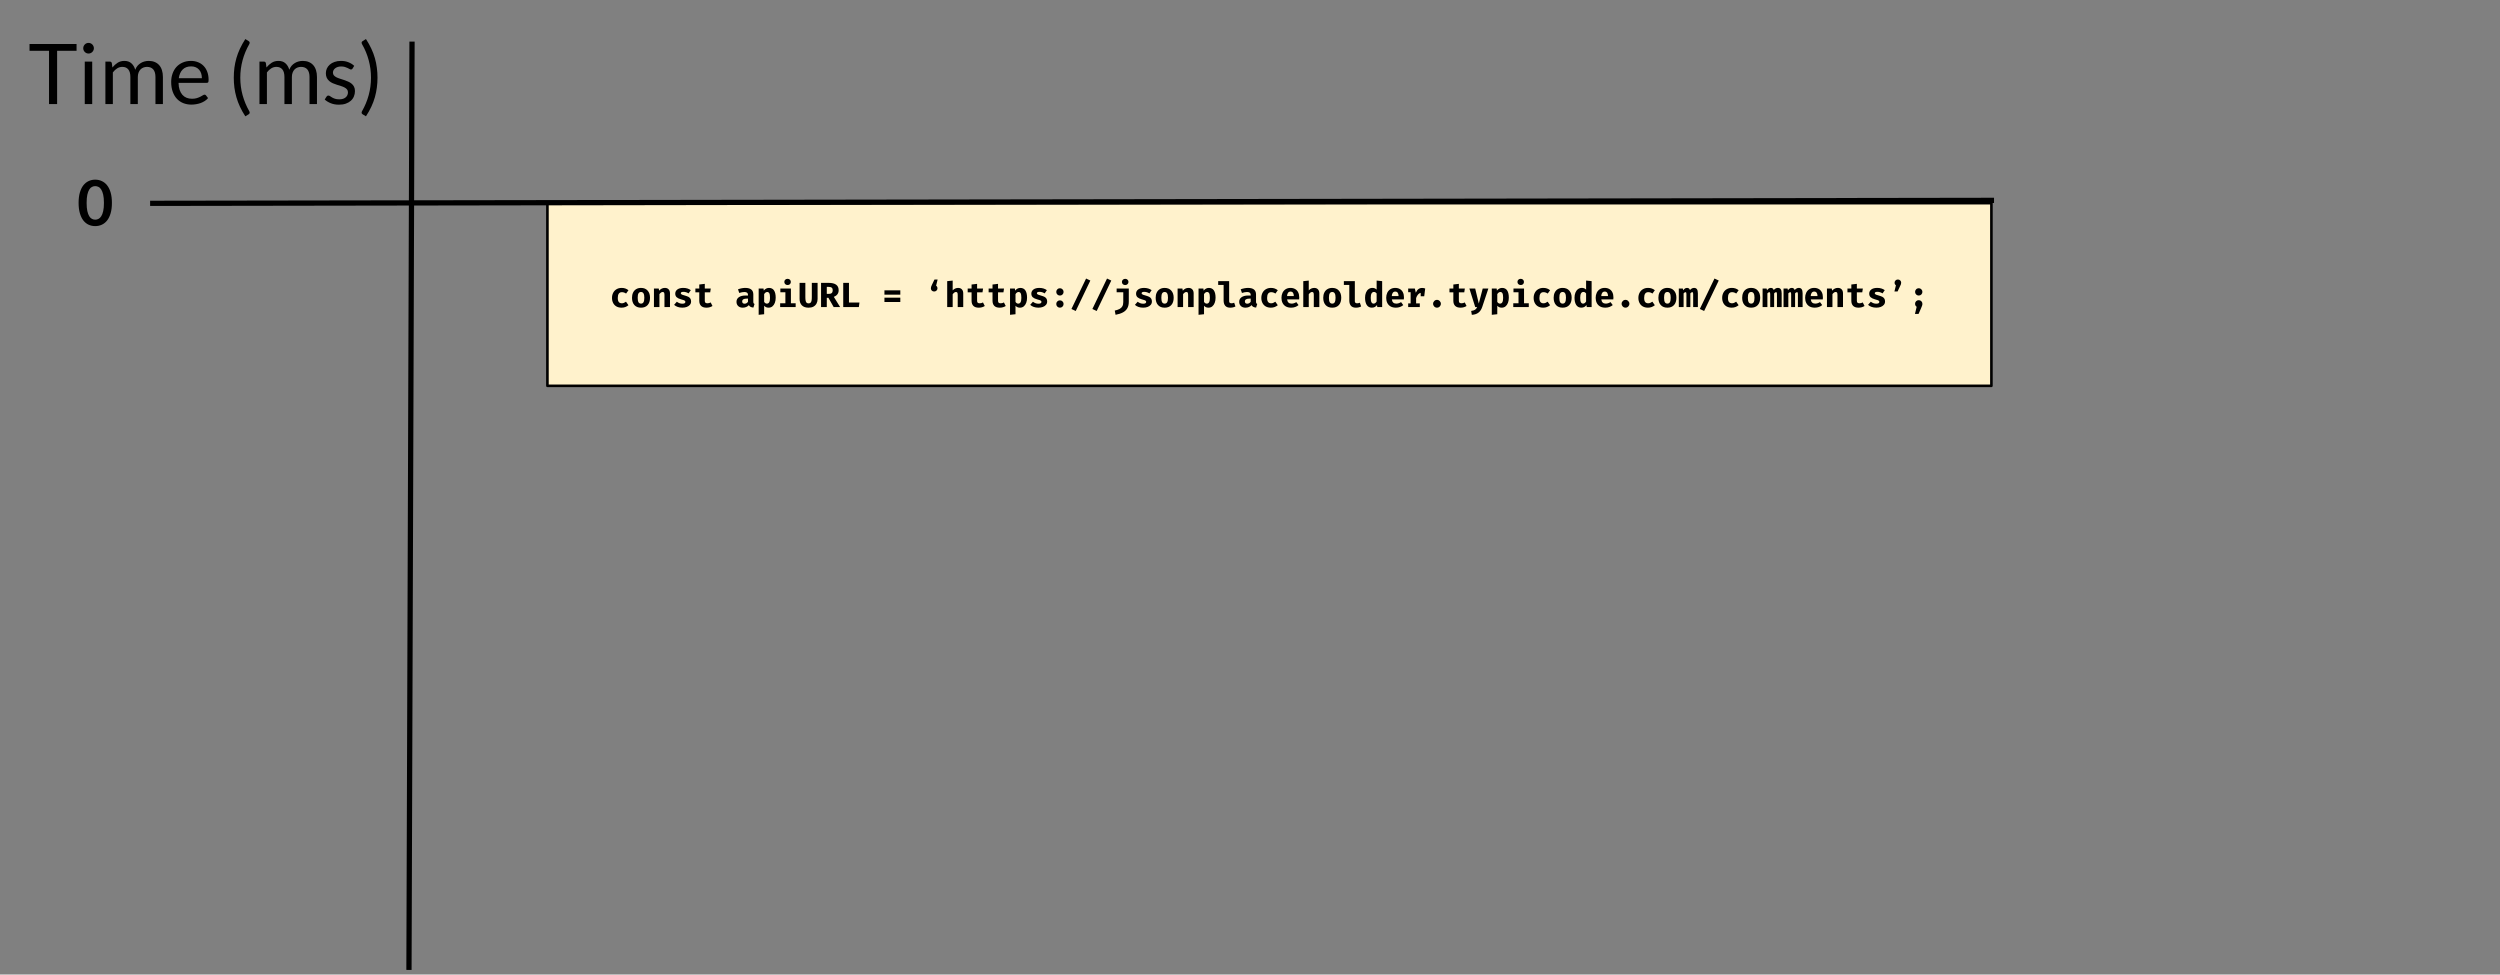 <?xml version="1.0" standalone="yes"?>

<svg version="1.1" viewBox="0.0 0.0 954.43 372.039" fill="none" stroke="none" stroke-linecap="square" stroke-miterlimit="10" xmlns="http://www.w3.org/2000/svg" xmlns:xlink="http://www.w3.org/1999/xlink"><rect x="0.0" y="0.0" width="954.43" height="372.039" fill="#808080" stroke="none"/><clipPath id="p.0"><path d="m0 0l954.43 0l0 372.039l-954.43 0l0 -372.039z" clip-rule="nonzero"></path></clipPath><g clip-path="url(#p.0)"><path fill="#000000" fill-opacity="0.0" d="m0 0l954.43 0l0 372.039l-954.43 0z" fill-rule="evenodd"></path><path fill="#fff2cc" d="m208.987 77.562l551.276 0l0 69.732l-551.276 0z" fill-rule="evenodd"></path><path stroke="#000000" stroke-width="1.0" stroke-linejoin="round" stroke-linecap="butt" d="m208.987 77.562l551.276 0l0 69.732l-551.276 0z" fill-rule="evenodd"></path><path fill="#000000" d="m237.412 115.79q0.406 0 0.781 -0.156q0.375 -0.156 0.797 -0.453l0.938 1.344q-0.516 0.422 -1.188 0.688q-0.656 0.25 -1.438 0.25q-1.141 0 -1.969 -0.469q-0.812 -0.469 -1.25 -1.312q-0.438 -0.844 -0.438 -1.938q0 -1.109 0.453 -1.969q0.453 -0.875 1.281 -1.359q0.828 -0.5 1.953 -0.5q0.781 0 1.406 0.219q0.641 0.219 1.188 0.672l-0.906 1.266q-0.781 -0.531 -1.594 -0.531q-1.578 0 -1.578 2.203q0 1.094 0.406 1.578q0.406 0.469 1.156 0.469zm7.309 -5.875q1.609 0 2.516 1.016q0.922 1.016 0.922 2.734q0 1.797 -0.906 2.797q-0.906 1.0 -2.531 1.0q-1.625 0 -2.531 -1.0q-0.906 -1.0 -0.906 -2.781q0 -1.125 0.406 -1.969q0.406 -0.859 1.188 -1.328q0.781 -0.469 1.844 -0.469zm0 1.562q-0.656 0 -0.969 0.531q-0.297 0.516 -0.297 1.672q0 1.172 0.297 1.703q0.312 0.531 0.969 0.531q0.656 0 0.953 -0.531q0.312 -0.547 0.312 -1.719q0 -1.141 -0.312 -1.656q-0.297 -0.531 -0.953 -0.531zm4.934 -1.328l1.828 0l0.156 0.812q0.484 -0.531 1.0 -0.781q0.531 -0.266 1.203 -0.266q0.906 0 1.422 0.562q0.516 0.547 0.516 1.547l0 5.203l-2.109 0l0 -4.578q0 -0.672 -0.141 -0.922q-0.141 -0.25 -0.531 -0.25q-0.328 0 -0.625 0.203q-0.297 0.203 -0.625 0.609l0 4.938l-2.094 0l0 -7.078zm10.825 5.797q0.547 0 0.859 -0.156q0.312 -0.172 0.312 -0.516q0 -0.234 -0.125 -0.375q-0.125 -0.156 -0.469 -0.297q-0.344 -0.141 -1.078 -0.328q-1.062 -0.281 -1.625 -0.781q-0.562 -0.5 -0.562 -1.391q0 -0.969 0.797 -1.578q0.812 -0.609 2.266 -0.609q1.688 0 2.875 0.859l-0.844 1.234q-0.969 -0.594 -1.953 -0.594q-0.531 0 -0.781 0.141q-0.234 0.125 -0.234 0.406q0 0.188 0.125 0.312q0.125 0.125 0.469 0.266q0.359 0.125 1.062 0.328q0.766 0.219 1.25 0.469q0.484 0.25 0.75 0.688q0.266 0.422 0.266 1.078q0 0.75 -0.453 1.281q-0.453 0.531 -1.219 0.812q-0.75 0.266 -1.672 0.266q-0.984 0 -1.781 -0.281q-0.797 -0.281 -1.359 -0.797l1.047 -1.188q0.969 0.75 2.078 0.75zm11.528 0.875q-1.0 0.641 -2.312 0.641q-1.359 0 -2.047 -0.688q-0.688 -0.703 -0.688 -1.953l0 -3.219l-1.484 0l0 -1.453l1.484 0l0 -1.531l2.109 -0.25l0 1.781l2.281 0l-0.219 1.453l-2.062 0l0 3.219q0 0.516 0.234 0.75q0.25 0.219 0.781 0.219q0.656 0 1.234 -0.328l0.688 1.359zm15.587 -1.641q0 0.391 0.109 0.578q0.109 0.188 0.359 0.281l-0.438 1.391q-0.641 -0.062 -1.078 -0.281q-0.422 -0.234 -0.656 -0.656q-0.406 0.469 -1.016 0.719q-0.609 0.25 -1.312 0.25q-1.094 0 -1.75 -0.625q-0.641 -0.625 -0.641 -1.609q0 -1.141 0.906 -1.766q0.906 -0.641 2.547 -0.641l0.938 0l0 -0.266q0 -1.078 -1.391 -1.078q-0.359 0 -0.906 0.094q-0.531 0.094 -1.047 0.266l-0.469 -1.391q0.672 -0.25 1.406 -0.391q0.75 -0.141 1.344 -0.141q3.094 0 3.094 2.5l0 2.766zm-3.312 0.766q0.359 0 0.719 -0.203q0.375 -0.203 0.562 -0.562l0 -1.172l-0.516 0q-1.703 0 -1.703 1.078q0 0.406 0.234 0.641q0.25 0.219 0.703 0.219zm9.262 -6.031q1.344 0 1.969 0.984q0.625 0.969 0.625 2.766q0 1.094 -0.328 1.953q-0.328 0.859 -0.938 1.359q-0.609 0.484 -1.453 0.484q-1.031 0 -1.688 -0.734l0 3.234l-2.094 0.219l0 -10.031l1.859 0l0.094 0.781q0.422 -0.516 0.922 -0.766q0.516 -0.25 1.031 -0.25zm-0.641 1.562q-0.672 0 -1.172 0.812l0 2.984q0.234 0.328 0.484 0.484q0.25 0.156 0.562 0.156q0.594 0 0.891 -0.531q0.297 -0.531 0.297 -1.688q0 -1.25 -0.266 -1.734q-0.266 -0.484 -0.797 -0.484zm7.778 -5.031q0.547 0 0.891 0.344q0.344 0.328 0.344 0.844q0 0.516 -0.344 0.859q-0.344 0.328 -0.891 0.328q-0.547 0 -0.906 -0.344q-0.344 -0.344 -0.344 -0.844q0 -0.516 0.344 -0.844q0.359 -0.344 0.906 -0.344zm1.266 9.344l1.812 0l0 1.438l-5.922 0l0 -1.438l2.0 0l0 -4.203l-1.922 0l0 -1.438l4.031 0l0 5.641zm10.184 -1.656q0 0.969 -0.391 1.719q-0.391 0.75 -1.156 1.188q-0.766 0.422 -1.891 0.422q-1.688 0 -2.562 -0.891q-0.875 -0.906 -0.875 -2.438l0 -6.141l2.203 0l0 5.328q0 0.891 0.094 1.422q0.094 0.531 0.359 0.812q0.266 0.266 0.781 0.266q0.5 0 0.766 -0.266q0.281 -0.281 0.375 -0.812q0.094 -0.531 0.094 -1.422l0 -5.328l2.203 0l0 6.141zm8.044 -3.328q0 0.938 -0.5 1.578q-0.5 0.625 -1.344 0.953l2.406 3.891l-2.469 0l-2.0 -3.531l-0.625 0l0 3.531l-2.188 0l0 -9.234l2.906 0q1.906 0 2.859 0.703q0.953 0.688 0.953 2.109zm-2.266 0q0 -0.672 -0.375 -0.969q-0.375 -0.312 -1.172 -0.312l-0.719 0l0 2.672l0.812 0q0.719 0 1.078 -0.328q0.375 -0.344 0.375 -1.062zm4.012 -2.812l2.188 0l0 7.5l4.0 0l-0.219 1.734l-5.969 0l0 -9.234zm21.791 4.516l-6.062 0l0 -1.656l6.062 0l0 1.656zm0 2.781l-6.062 0l0 -1.641l6.062 0l0 1.641zm14.181 -5.203q0 0.5 -0.375 0.859q-0.359 0.344 -0.891 0.344q-0.531 0 -0.891 -0.344q-0.359 -0.359 -0.359 -0.859q0 -0.297 0.094 -0.609q0.094 -0.312 0.328 -0.781l0.953 -1.984l1.203 0l-0.578 2.359q0.516 0.359 0.516 1.016zm5.809 0.766q0.906 -0.938 2.094 -0.938q0.922 0 1.422 0.562q0.516 0.547 0.516 1.547l0 5.203l-2.109 0l0 -4.609q0 -0.641 -0.141 -0.891q-0.141 -0.25 -0.531 -0.25q-0.328 0 -0.625 0.219q-0.297 0.219 -0.625 0.641l0 4.891l-2.094 0l0 -9.891l2.094 -0.219l0 3.734zm12.262 5.969q-1.0 0.641 -2.312 0.641q-1.359 0 -2.047 -0.688q-0.688 -0.703 -0.688 -1.953l0 -3.219l-1.484 0l0 -1.453l1.484 0l0 -1.531l2.109 -0.25l0 1.781l2.281 0l-0.219 1.453l-2.062 0l0 3.219q0 0.516 0.234 0.75q0.25 0.219 0.781 0.219q0.656 0 1.234 -0.328l0.688 1.359zm7.997 0q-1.0 0.641 -2.312 0.641q-1.359 0 -2.047 -0.688q-0.688 -0.703 -0.688 -1.953l0 -3.219l-1.484 0l0 -1.453l1.484 0l0 -1.531l2.109 -0.25l0 1.781l2.281 0l-0.219 1.453l-2.062 0l0 3.219q0 0.516 0.234 0.75q0.25 0.219 0.781 0.219q0.656 0 1.234 -0.328l0.688 1.359zm5.544 -6.906q1.344 0 1.969 0.984q0.625 0.969 0.625 2.766q0 1.094 -0.328 1.953q-0.328 0.859 -0.938 1.359q-0.609 0.484 -1.453 0.484q-1.031 0 -1.688 -0.734l0 3.234l-2.094 0.219l0 -10.031l1.859 0l0.094 0.781q0.422 -0.516 0.922 -0.766q0.516 -0.25 1.031 -0.25zm-0.641 1.562q-0.672 0 -1.172 0.812l0 2.984q0.234 0.328 0.484 0.484q0.25 0.156 0.562 0.156q0.594 0 0.891 -0.531q0.297 -0.531 0.297 -1.688q0 -1.25 -0.266 -1.734q-0.266 -0.484 -0.797 -0.484zm7.559 4.469q0.547 0 0.859 -0.156q0.312 -0.172 0.312 -0.516q0 -0.234 -0.125 -0.375q-0.125 -0.156 -0.469 -0.297q-0.344 -0.141 -1.078 -0.328q-1.062 -0.281 -1.625 -0.781q-0.562 -0.5 -0.562 -1.391q0 -0.969 0.797 -1.578q0.812 -0.609 2.266 -0.609q1.688 0 2.875 0.859l-0.844 1.234q-0.969 -0.594 -1.953 -0.594q-0.531 0 -0.781 0.141q-0.234 0.125 -0.234 0.406q0 0.188 0.125 0.312q0.125 0.125 0.469 0.266q0.359 0.125 1.062 0.328q0.766 0.219 1.25 0.469q0.484 0.25 0.75 0.688q0.266 0.422 0.266 1.078q0 0.75 -0.453 1.281q-0.453 0.531 -1.219 0.812q-0.75 0.266 -1.672 0.266q-0.984 0 -1.781 -0.281q-0.797 -0.281 -1.359 -0.797l1.047 -1.188q0.969 0.75 2.078 0.75zm6.825 -4.5q0 -0.578 0.406 -0.984q0.406 -0.422 1.0 -0.422q0.578 0 0.984 0.422q0.406 0.406 0.406 0.984q0 0.562 -0.406 0.984q-0.406 0.406 -0.984 0.406q-0.594 0 -1.0 -0.406q-0.406 -0.422 -0.406 -0.984zm0 4.594q0 -0.562 0.406 -0.969q0.406 -0.406 1.0 -0.406q0.578 0 0.984 0.406q0.406 0.406 0.406 0.969q0 0.594 -0.406 1.016q-0.406 0.406 -0.984 0.406q-0.594 0 -1.0 -0.406q-0.406 -0.422 -0.406 -1.016zm5.794 1.922l5.594 -11.625l1.625 0.766l-5.578 11.625l-1.641 -0.766zm7.997 0l5.594 -11.625l1.625 0.766l-5.578 11.625l-1.641 -0.766zm12.544 -11.516q0.531 0 0.875 0.344q0.359 0.328 0.359 0.844q0 0.5 -0.359 0.844q-0.344 0.344 -0.875 0.344q-0.562 0 -0.922 -0.328q-0.344 -0.344 -0.344 -0.859q0 -0.516 0.359 -0.844q0.359 -0.344 0.906 -0.344zm1.359 8.734q0 1.5 -0.562 2.484q-0.562 1.0 -1.672 1.594q-1.094 0.594 -2.812 0.922l-0.312 -1.609q1.125 -0.25 1.828 -0.625q0.703 -0.375 1.062 -1.0q0.359 -0.641 0.359 -1.641l0 -3.719l-2.531 0l0 -1.438l4.641 0l0 5.031zm5.466 0.766q0.547 0 0.859 -0.156q0.312 -0.172 0.312 -0.516q0 -0.234 -0.125 -0.375q-0.125 -0.156 -0.469 -0.297q-0.344 -0.141 -1.078 -0.328q-1.062 -0.281 -1.625 -0.781q-0.562 -0.5 -0.562 -1.391q0 -0.969 0.797 -1.578q0.812 -0.609 2.266 -0.609q1.688 0 2.875 0.859l-0.844 1.234q-0.969 -0.594 -1.953 -0.594q-0.531 0 -0.781 0.141q-0.234 0.125 -0.234 0.406q0 0.188 0.125 0.312q0.125 0.125 0.469 0.266q0.359 0.125 1.062 0.328q0.766 0.219 1.25 0.469q0.484 0.25 0.75 0.688q0.266 0.422 0.266 1.078q0 0.75 -0.453 1.281q-0.453 0.531 -1.219 0.812q-0.75 0.266 -1.672 0.266q-0.984 0 -1.781 -0.281q-0.797 -0.281 -1.359 -0.797l1.047 -1.188q0.969 0.75 2.078 0.75zm8.231 -6.031q1.609 0 2.516 1.016q0.922 1.016 0.922 2.734q0 1.797 -0.906 2.797q-0.906 1.0 -2.531 1.0q-1.625 0 -2.531 -1.0q-0.906 -1.0 -0.906 -2.781q0 -1.125 0.406 -1.969q0.406 -0.859 1.188 -1.328q0.781 -0.469 1.844 -0.469zm0 1.562q-0.656 0 -0.969 0.531q-0.297 0.516 -0.297 1.672q0 1.172 0.297 1.703q0.312 0.531 0.969 0.531q0.656 0 0.953 -0.531q0.312 -0.547 0.312 -1.719q0 -1.141 -0.312 -1.656q-0.297 -0.531 -0.953 -0.531zm4.934 -1.328l1.828 0l0.156 0.812q0.484 -0.531 1.0 -0.781q0.531 -0.266 1.203 -0.266q0.906 0 1.422 0.562q0.516 0.547 0.516 1.547l0 5.203l-2.109 0l0 -4.578q0 -0.672 -0.141 -0.922q-0.141 -0.25 -0.531 -0.25q-0.328 0 -0.625 0.203q-0.297 0.203 -0.625 0.609l0 4.938l-2.094 0l0 -7.078zm11.903 -0.234q1.344 0 1.969 0.984q0.625 0.969 0.625 2.766q0 1.094 -0.328 1.953q-0.328 0.859 -0.938 1.359q-0.609 0.484 -1.453 0.484q-1.031 0 -1.688 -0.734l0 3.234l-2.094 0.219l0 -10.031l1.859 0l0.094 0.781q0.422 -0.516 0.922 -0.766q0.516 -0.25 1.031 -0.25zm-0.641 1.562q-0.672 0 -1.172 0.812l0 2.984q0.234 0.328 0.484 0.484q0.25 0.156 0.562 0.156q0.594 0 0.891 -0.531q0.297 -0.531 0.297 -1.688q0 -1.25 -0.266 -1.734q-0.266 -0.484 -0.797 -0.484zm8.419 3.531q0 0.781 0.906 0.781q0.5 0 1.016 -0.219l0.484 1.422q-0.844 0.469 -2.031 0.469q-1.234 0 -1.859 -0.719q-0.625 -0.719 -0.625 -2.016l0 -5.953l-2.078 0l0 -1.438l4.188 0l0 7.672zm10.262 0.172q0 0.391 0.109 0.578q0.109 0.188 0.359 0.281l-0.438 1.391q-0.641 -0.062 -1.078 -0.281q-0.422 -0.234 -0.656 -0.656q-0.406 0.469 -1.016 0.719q-0.609 0.25 -1.312 0.25q-1.094 0 -1.75 -0.625q-0.641 -0.625 -0.641 -1.609q0 -1.141 0.906 -1.766q0.906 -0.641 2.547 -0.641l0.938 0l0 -0.266q0 -1.078 -1.391 -1.078q-0.359 0 -0.906 0.094q-0.531 0.094 -1.047 0.266l-0.469 -1.391q0.672 -0.25 1.406 -0.391q0.75 -0.141 1.344 -0.141q3.094 0 3.094 2.5l0 2.766zm-3.312 0.766q0.359 0 0.719 -0.203q0.375 -0.203 0.562 -0.562l0 -1.172l-0.516 0q-1.703 0 -1.703 1.078q0 0.406 0.234 0.641q0.25 0.219 0.703 0.219zm9.106 -0.156q0.406 0 0.781 -0.156q0.375 -0.156 0.797 -0.453l0.938 1.344q-0.516 0.422 -1.188 0.688q-0.656 0.25 -1.438 0.25q-1.141 0 -1.969 -0.469q-0.812 -0.469 -1.25 -1.312q-0.438 -0.844 -0.438 -1.938q0 -1.109 0.453 -1.969q0.453 -0.875 1.281 -1.359q0.828 -0.5 1.953 -0.5q0.781 0 1.406 0.219q0.641 0.219 1.188 0.672l-0.906 1.266q-0.781 -0.531 -1.594 -0.531q-1.578 0 -1.578 2.203q0 1.094 0.406 1.578q0.406 0.469 1.156 0.469zm6.075 -1.484q0.188 1.609 1.703 1.609q0.906 0 1.812 -0.578l0.844 1.141q-0.531 0.453 -1.25 0.719q-0.719 0.266 -1.578 0.266q-1.188 0 -2.016 -0.469q-0.828 -0.484 -1.25 -1.328q-0.422 -0.844 -0.422 -1.969q0 -1.062 0.406 -1.922q0.406 -0.859 1.188 -1.359q0.781 -0.5 1.859 -0.5q1.016 0 1.766 0.438q0.75 0.422 1.156 1.25q0.406 0.812 0.406 1.953q0 0.438 -0.047 0.75l-4.578 0zm1.297 -2.984q-0.578 0 -0.922 0.422q-0.344 0.422 -0.406 1.281l2.594 0q-0.031 -1.703 -1.266 -1.703zm6.966 -0.469q0.906 -0.938 2.094 -0.938q0.922 0 1.422 0.562q0.516 0.547 0.516 1.547l0 5.203l-2.109 0l0 -4.609q0 -0.641 -0.141 -0.891q-0.141 -0.25 -0.531 -0.25q-0.328 0 -0.625 0.219q-0.297 0.219 -0.625 0.641l0 4.891l-2.094 0l0 -9.891l2.094 -0.219l0 3.734zm8.966 -0.938q1.609 0 2.516 1.016q0.922 1.016 0.922 2.734q0 1.797 -0.906 2.797q-0.906 1.0 -2.531 1.0q-1.625 0 -2.531 -1.0q-0.906 -1.0 -0.906 -2.781q0 -1.125 0.406 -1.969q0.406 -0.859 1.188 -1.328q0.781 -0.469 1.844 -0.469zm0 1.562q-0.656 0 -0.969 0.531q-0.297 0.516 -0.297 1.672q0 1.172 0.297 1.703q0.312 0.531 0.969 0.531q0.656 0 0.953 -0.531q0.312 -0.547 0.312 -1.719q0 -1.141 -0.312 -1.656q-0.297 -0.531 -0.953 -0.531zm8.622 3.531q0 0.781 0.906 0.781q0.5 0 1.016 -0.219l0.484 1.422q-0.844 0.469 -2.031 0.469q-1.234 0 -1.859 -0.719q-0.625 -0.719 -0.625 -2.016l0 -5.953l-2.078 0l0 -1.438l4.188 0l0 7.672zm10.434 -7.672l0 9.891l-1.859 0l-0.109 -0.766q-0.328 0.453 -0.828 0.734q-0.484 0.266 -1.141 0.266q-1.266 0 -1.938 -1.016q-0.656 -1.016 -0.656 -2.781q0 -1.094 0.344 -1.938q0.344 -0.859 0.984 -1.328q0.641 -0.484 1.5 -0.484q0.953 0 1.594 0.656l0 -3.453l2.109 0.219zm-3.141 4.125q-0.578 0 -0.906 0.547q-0.312 0.531 -0.312 1.672q0 1.234 0.281 1.734q0.297 0.5 0.812 0.5q0.672 0 1.156 -0.812l0 -3.062q-0.219 -0.297 -0.469 -0.438q-0.25 -0.141 -0.562 -0.141zm6.841 2.844q0.188 1.609 1.703 1.609q0.906 0 1.812 -0.578l0.844 1.141q-0.531 0.453 -1.25 0.719q-0.719 0.266 -1.578 0.266q-1.188 0 -2.016 -0.469q-0.828 -0.484 -1.25 -1.328q-0.422 -0.844 -0.422 -1.969q0 -1.062 0.406 -1.922q0.406 -0.859 1.188 -1.359q0.781 -0.5 1.859 -0.5q1.016 0 1.766 0.438q0.75 0.422 1.156 1.25q0.406 0.812 0.406 1.953q0 0.438 -0.047 0.75l-4.578 0zm1.297 -2.984q-0.578 0 -0.922 0.422q-0.344 0.422 -0.406 1.281l2.594 0q-0.031 -1.703 -1.266 -1.703zm10.262 -1.391q0.641 0 1.172 0.219l-0.375 2.953l-1.344 0l0 -1.297q-0.578 0.109 -1.031 0.641q-0.453 0.531 -0.719 1.344l0 2.031l1.406 0l0 1.406l-4.438 0l0 -1.406l0.938 0l0 -4.266l-0.938 0l0 -1.406l2.547 0l0.375 1.594q0.391 -0.906 0.969 -1.359q0.594 -0.453 1.438 -0.453zm4.184 6.031q0 -0.594 0.438 -1.031q0.438 -0.453 1.047 -0.453q0.609 0 1.047 0.453q0.438 0.438 0.438 1.031q0 0.609 -0.438 1.062q-0.438 0.438 -1.047 0.438q-0.609 0 -1.047 -0.438q-0.438 -0.453 -0.438 -1.062zm12.778 0.859q-1.0 0.641 -2.312 0.641q-1.359 0 -2.047 -0.688q-0.688 -0.703 -0.688 -1.953l0 -3.219l-1.484 0l0 -1.453l1.484 0l0 -1.531l2.109 -0.25l0 1.781l2.281 0l-0.219 1.453l-2.062 0l0 3.219q0 0.516 0.234 0.75q0.25 0.219 0.781 0.219q0.656 0 1.234 -0.328l0.688 1.359zm5.966 0.406q-0.484 1.422 -1.438 2.141q-0.938 0.734 -2.516 0.828l-0.25 -1.484q1.016 -0.141 1.5 -0.469q0.484 -0.312 0.781 -1.016l-0.734 0l-2.234 -7.078l2.219 0l1.375 5.734l1.5 -5.734l2.156 0l-2.359 7.078zm7.575 -7.312q1.344 0 1.969 0.984q0.625 0.969 0.625 2.766q0 1.094 -0.328 1.953q-0.328 0.859 -0.938 1.359q-0.609 0.484 -1.453 0.484q-1.031 0 -1.688 -0.734l0 3.234l-2.094 0.219l0 -10.031l1.859 0l0.094 0.781q0.422 -0.516 0.922 -0.766q0.516 -0.25 1.031 -0.25zm-0.641 1.562q-0.672 0 -1.172 0.812l0 2.984q0.234 0.328 0.484 0.484q0.25 0.156 0.562 0.156q0.594 0 0.891 -0.531q0.297 -0.531 0.297 -1.688q0 -1.25 -0.266 -1.734q-0.266 -0.484 -0.797 -0.484zm7.778 -5.031q0.547 0 0.891 0.344q0.344 0.328 0.344 0.844q0 0.516 -0.344 0.859q-0.344 0.328 -0.891 0.328q-0.547 0 -0.906 -0.344q-0.344 -0.344 -0.344 -0.844q0 -0.516 0.344 -0.844q0.359 -0.344 0.906 -0.344zm1.266 9.344l1.812 0l0 1.438l-5.922 0l0 -1.438l2.0 0l0 -4.203l-1.922 0l0 -1.438l4.031 0l0 5.641zm7.434 0q0.406 0 0.781 -0.156q0.375 -0.156 0.797 -0.453l0.938 1.344q-0.516 0.422 -1.188 0.688q-0.656 0.25 -1.438 0.25q-1.141 0 -1.969 -0.469q-0.812 -0.469 -1.25 -1.312q-0.438 -0.844 -0.438 -1.938q0 -1.109 0.453 -1.969q0.453 -0.875 1.281 -1.359q0.828 -0.5 1.953 -0.5q0.781 0 1.406 0.219q0.641 0.219 1.188 0.672l-0.906 1.266q-0.781 -0.531 -1.594 -0.531q-1.578 0 -1.578 2.203q0 1.094 0.406 1.578q0.406 0.469 1.156 0.469zm7.309 -5.875q1.609 0 2.516 1.016q0.922 1.016 0.922 2.734q0 1.797 -0.906 2.797q-0.906 1.0 -2.531 1.0q-1.625 0 -2.531 -1.0q-0.906 -1.0 -0.906 -2.781q0 -1.125 0.406 -1.969q0.406 -0.859 1.188 -1.328q0.781 -0.469 1.844 -0.469zm0 1.562q-0.656 0 -0.969 0.531q-0.297 0.516 -0.297 1.672q0 1.172 0.297 1.703q0.312 0.531 0.969 0.531q0.656 0 0.953 -0.531q0.312 -0.547 0.312 -1.719q0 -1.141 -0.312 -1.656q-0.297 -0.531 -0.953 -0.531zm11.059 -4.141l0 9.891l-1.859 0l-0.109 -0.766q-0.328 0.453 -0.828 0.734q-0.484 0.266 -1.141 0.266q-1.266 0 -1.938 -1.016q-0.656 -1.016 -0.656 -2.781q0 -1.094 0.344 -1.938q0.344 -0.859 0.984 -1.328q0.641 -0.484 1.5 -0.484q0.953 0 1.594 0.656l0 -3.453l2.109 0.219zm-3.141 4.125q-0.578 0 -0.906 0.547q-0.312 0.531 -0.312 1.672q0 1.234 0.281 1.734q0.297 0.5 0.812 0.5q0.672 0 1.156 -0.812l0 -3.062q-0.219 -0.297 -0.469 -0.438q-0.25 -0.141 -0.562 -0.141zm6.841 2.844q0.188 1.609 1.703 1.609q0.906 0 1.812 -0.578l0.844 1.141q-0.531 0.453 -1.25 0.719q-0.719 0.266 -1.578 0.266q-1.188 0 -2.016 -0.469q-0.828 -0.484 -1.25 -1.328q-0.422 -0.844 -0.422 -1.969q0 -1.062 0.406 -1.922q0.406 -0.859 1.188 -1.359q0.781 -0.5 1.859 -0.5q1.016 0 1.766 0.438q0.75 0.422 1.156 1.25q0.406 0.812 0.406 1.953q0 0.438 -0.047 0.75l-4.578 0zm1.297 -2.984q-0.578 0 -0.922 0.422q-0.344 0.422 -0.406 1.281l2.594 0q-0.031 -1.703 -1.266 -1.703zm6.45 4.641q0 -0.594 0.438 -1.031q0.438 -0.453 1.047 -0.453q0.609 0 1.047 0.453q0.438 0.438 0.438 1.031q0 0.609 -0.438 1.062q-0.438 0.438 -1.047 0.438q-0.609 0 -1.047 -0.438q-0.438 -0.453 -0.438 -1.062zm10.169 -0.172q0.406 0 0.781 -0.156q0.375 -0.156 0.797 -0.453l0.938 1.344q-0.516 0.422 -1.188 0.688q-0.656 0.25 -1.438 0.25q-1.141 0 -1.969 -0.469q-0.812 -0.469 -1.25 -1.312q-0.438 -0.844 -0.438 -1.938q0 -1.109 0.453 -1.969q0.453 -0.875 1.281 -1.359q0.828 -0.5 1.953 -0.5q0.781 0 1.406 0.219q0.641 0.219 1.188 0.672l-0.906 1.266q-0.781 -0.531 -1.594 -0.531q-1.578 0 -1.578 2.203q0 1.094 0.406 1.578q0.406 0.469 1.156 0.469zm7.309 -5.875q1.609 0 2.516 1.016q0.922 1.016 0.922 2.734q0 1.797 -0.906 2.797q-0.906 1.0 -2.531 1.0q-1.625 0 -2.531 -1.0q-0.906 -1.0 -0.906 -2.781q0 -1.125 0.406 -1.969q0.406 -0.859 1.188 -1.328q0.781 -0.469 1.844 -0.469zm0 1.562q-0.656 0 -0.969 0.531q-0.297 0.516 -0.297 1.672q0 1.172 0.297 1.703q0.312 0.531 0.969 0.531q0.656 0 0.953 -0.531q0.312 -0.547 0.312 -1.719q0 -1.141 -0.312 -1.656q-0.297 -0.531 -0.953 -0.531zm10.169 -1.562q0.766 0 1.109 0.5q0.359 0.5 0.359 1.578l0 5.234l-1.797 0l0 -5.0q0 -0.391 -0.078 -0.531q-0.078 -0.141 -0.281 -0.141q-0.359 0 -0.719 0.453l0 5.219l-1.5 0l0 -5.0q0 -0.391 -0.078 -0.531q-0.062 -0.141 -0.266 -0.141q-0.375 0 -0.734 0.453l0 5.219l-1.828 0l0 -7.078l1.531 0l0.156 0.688q0.344 -0.484 0.672 -0.703q0.344 -0.219 0.797 -0.219q0.422 0 0.688 0.203q0.281 0.203 0.406 0.625q0.719 -0.828 1.562 -0.828zm2.216 8.047l5.594 -11.625l1.625 0.766l-5.578 11.625l-1.641 -0.766zm12.294 -2.172q0.406 0 0.781 -0.156q0.375 -0.156 0.797 -0.453l0.938 1.344q-0.516 0.422 -1.188 0.688q-0.656 0.25 -1.438 0.25q-1.141 0 -1.969 -0.469q-0.812 -0.469 -1.25 -1.312q-0.438 -0.844 -0.438 -1.938q0 -1.109 0.453 -1.969q0.453 -0.875 1.281 -1.359q0.828 -0.5 1.953 -0.5q0.781 0 1.406 0.219q0.641 0.219 1.188 0.672l-0.906 1.266q-0.781 -0.531 -1.594 -0.531q-1.578 0 -1.578 2.203q0 1.094 0.406 1.578q0.406 0.469 1.156 0.469zm7.309 -5.875q1.609 0 2.516 1.016q0.922 1.016 0.922 2.734q0 1.797 -0.906 2.797q-0.906 1.0 -2.531 1.0q-1.625 0 -2.531 -1.0q-0.906 -1.0 -0.906 -2.781q0 -1.125 0.406 -1.969q0.406 -0.859 1.188 -1.328q0.781 -0.469 1.844 -0.469zm0 1.562q-0.656 0 -0.969 0.531q-0.297 0.516 -0.297 1.672q0 1.172 0.297 1.703q0.312 0.531 0.969 0.531q0.656 0 0.953 -0.531q0.312 -0.547 0.312 -1.719q0 -1.141 -0.312 -1.656q-0.297 -0.531 -0.953 -0.531zm10.169 -1.562q0.766 0 1.109 0.5q0.359 0.5 0.359 1.578l0 5.234l-1.797 0l0 -5.0q0 -0.391 -0.078 -0.531q-0.078 -0.141 -0.281 -0.141q-0.359 0 -0.719 0.453l0 5.219l-1.5 0l0 -5.0q0 -0.391 -0.078 -0.531q-0.062 -0.141 -0.266 -0.141q-0.375 0 -0.734 0.453l0 5.219l-1.828 0l0 -7.078l1.531 0l0.156 0.688q0.344 -0.484 0.672 -0.703q0.344 -0.219 0.797 -0.219q0.422 0 0.688 0.203q0.281 0.203 0.406 0.625q0.719 -0.828 1.562 -0.828zm7.997 0q0.766 0 1.109 0.5q0.359 0.5 0.359 1.578l0 5.234l-1.797 0l0 -5.0q0 -0.391 -0.078 -0.531q-0.078 -0.141 -0.281 -0.141q-0.359 0 -0.719 0.453l0 5.219l-1.5 0l0 -5.0q0 -0.391 -0.078 -0.531q-0.062 -0.141 -0.266 -0.141q-0.375 0 -0.734 0.453l0 5.219l-1.828 0l0 -7.078l1.531 0l0.156 0.688q0.344 -0.484 0.672 -0.703q0.344 -0.219 0.797 -0.219q0.422 0 0.688 0.203q0.281 0.203 0.406 0.625q0.719 -0.828 1.562 -0.828zm4.591 4.391q0.188 1.609 1.703 1.609q0.906 0 1.812 -0.578l0.844 1.141q-0.531 0.453 -1.25 0.719q-0.719 0.266 -1.578 0.266q-1.188 0 -2.016 -0.469q-0.828 -0.484 -1.25 -1.328q-0.422 -0.844 -0.422 -1.969q0 -1.062 0.406 -1.922q0.406 -0.859 1.188 -1.359q0.781 -0.5 1.859 -0.5q1.016 0 1.766 0.438q0.75 0.422 1.156 1.25q0.406 0.812 0.406 1.953q0 0.438 -0.047 0.75l-4.578 0zm1.297 -2.984q-0.578 0 -0.922 0.422q-0.344 0.422 -0.406 1.281l2.594 0q-0.031 -1.703 -1.266 -1.703zm4.872 -1.172l1.828 0l0.156 0.812q0.484 -0.531 1.0 -0.781q0.531 -0.266 1.203 -0.266q0.906 0 1.422 0.562q0.516 0.547 0.516 1.547l0 5.203l-2.109 0l0 -4.578q0 -0.672 -0.141 -0.922q-0.141 -0.25 -0.531 -0.25q-0.328 0 -0.625 0.203q-0.297 0.203 -0.625 0.609l0 4.938l-2.094 0l0 -7.078zm14.356 6.672q-1.0 0.641 -2.312 0.641q-1.359 0 -2.047 -0.688q-0.688 -0.703 -0.688 -1.953l0 -3.219l-1.484 0l0 -1.453l1.484 0l0 -1.531l2.109 -0.25l0 1.781l2.281 0l-0.219 1.453l-2.062 0l0 3.219q0 0.516 0.234 0.75q0.25 0.219 0.781 0.219q0.656 0 1.234 -0.328l0.688 1.359zm4.466 -0.875q0.547 0 0.859 -0.156q0.312 -0.172 0.312 -0.516q0 -0.234 -0.125 -0.375q-0.125 -0.156 -0.469 -0.297q-0.344 -0.141 -1.078 -0.328q-1.062 -0.281 -1.625 -0.781q-0.562 -0.5 -0.562 -1.391q0 -0.969 0.797 -1.578q0.812 -0.609 2.266 -0.609q1.688 0 2.875 0.859l-0.844 1.234q-0.969 -0.594 -1.953 -0.594q-0.531 0 -0.781 0.141q-0.234 0.125 -0.234 0.406q0 0.188 0.125 0.312q0.125 0.125 0.469 0.266q0.359 0.125 1.062 0.328q0.766 0.219 1.25 0.469q0.484 0.25 0.75 0.688q0.266 0.422 0.266 1.078q0 0.75 -0.453 1.281q-0.453 0.531 -1.219 0.812q-0.75 0.266 -1.672 0.266q-0.984 0 -1.781 -0.281q-0.797 -0.281 -1.359 -0.797l1.047 -1.188q0.969 0.75 2.078 0.75zm6.997 -8.016q0 -0.516 0.359 -0.859q0.359 -0.359 0.906 -0.359q0.531 0 0.891 0.359q0.359 0.344 0.359 0.859q0 0.281 -0.094 0.594q-0.094 0.312 -0.344 0.766l-0.938 2.0l-1.203 0l0.578 -2.359q-0.516 -0.375 -0.516 -1.0zm9.231 2.109q0.578 0 0.984 0.422q0.406 0.406 0.406 0.984q0 0.562 -0.406 0.984q-0.406 0.406 -0.984 0.406q-0.594 0 -1.0 -0.406q-0.406 -0.422 -0.406 -0.984q0 -0.578 0.406 -0.984q0.406 -0.422 1.0 -0.422zm0 4.562q0.594 0 0.984 0.406q0.406 0.391 0.406 0.984q0 0.344 -0.125 0.719q-0.125 0.375 -0.422 1.047l-0.922 2.109l-1.375 0l0.656 -2.734q-0.281 -0.188 -0.453 -0.484q-0.156 -0.312 -0.156 -0.672q0 -0.594 0.406 -0.984q0.406 -0.391 1.0 -0.391z" fill-rule="nonzero"></path><path fill="#000000" fill-opacity="0.0" d="m157.297 16.874l-1.165 352.409" fill-rule="evenodd"></path><path stroke="#000000" stroke-width="2.0" stroke-linejoin="round" stroke-linecap="butt" d="m157.297 16.874l-1.165 352.409" fill-rule="evenodd"></path><path fill="#000000" fill-opacity="0.0" d="m0 0l157.291 0l0 58.488l-157.291 0z" fill-rule="evenodd"></path><path fill="#000000" d="m29.228 16.798l0 2.609l-7.422 0l0 20.312l-3.094 0l0 -20.312l-7.438 0l0 -2.609l17.953 0zm5.974 6.719l0 16.203l-2.844 0l0 -16.203l2.844 0zm0.641 -5.094q0 0.422 -0.172 0.781q-0.156 0.359 -0.438 0.641q-0.281 0.281 -0.656 0.438q-0.359 0.156 -0.781 0.156q-0.406 0 -0.781 -0.156q-0.359 -0.156 -0.641 -0.438q-0.266 -0.281 -0.438 -0.641q-0.156 -0.359 -0.156 -0.781q0 -0.422 0.156 -0.797q0.172 -0.375 0.438 -0.656q0.281 -0.281 0.641 -0.438q0.375 -0.156 0.781 -0.156q0.422 0 0.781 0.156q0.375 0.156 0.656 0.438q0.281 0.281 0.438 0.656q0.172 0.375 0.172 0.797zm4.395 21.297l0 -16.203l1.688 0q0.609 0 0.766 0.594l0.219 1.656q0.891 -1.109 2.0 -1.812q1.109 -0.703 2.578 -0.703q1.656 0 2.672 0.922q1.016 0.906 1.469 2.453q0.328 -0.875 0.875 -1.516q0.562 -0.641 1.25 -1.047q0.688 -0.422 1.453 -0.609q0.781 -0.203 1.578 -0.203q1.281 0 2.281 0.422q1.0 0.406 1.688 1.188q0.703 0.781 1.062 1.922q0.375 1.141 0.375 2.625l0 10.312l-2.844 0l0 -10.312q0 -1.906 -0.828 -2.891q-0.828 -0.984 -2.422 -0.984q-0.703 0 -1.344 0.25q-0.625 0.234 -1.109 0.719q-0.469 0.484 -0.75 1.219q-0.281 0.719 -0.281 1.688l0 10.312l-2.844 0l0 -10.312q0 -1.953 -0.797 -2.906q-0.781 -0.969 -2.281 -0.969q-1.047 0 -1.953 0.562q-0.906 0.562 -1.656 1.547l0 12.078l-2.844 0zm32.678 -16.469q1.453 0 2.688 0.5q1.234 0.484 2.125 1.406q0.906 0.922 1.406 2.281q0.5 1.344 0.5 3.062q0 0.672 -0.141 0.906q-0.141 0.219 -0.547 0.219l-10.781 0q0.031 1.531 0.406 2.672q0.391 1.141 1.062 1.906q0.672 0.75 1.594 1.125q0.938 0.375 2.094 0.375q1.062 0 1.844 -0.25q0.781 -0.25 1.328 -0.531q0.562 -0.297 0.938 -0.531q0.375 -0.25 0.656 -0.25q0.344 0 0.547 0.266l0.797 1.047q-0.531 0.641 -1.266 1.109q-0.734 0.469 -1.578 0.781q-0.844 0.297 -1.734 0.438q-0.891 0.156 -1.781 0.156q-1.672 0 -3.094 -0.562q-1.406 -0.562 -2.438 -1.656q-1.031 -1.109 -1.609 -2.719q-0.578 -1.625 -0.578 -3.719q0 -1.688 0.516 -3.156q0.516 -1.484 1.484 -2.562q0.984 -1.078 2.391 -1.688q1.406 -0.625 3.172 -0.625zm0.062 2.094q-2.062 0 -3.25 1.203q-1.172 1.188 -1.469 3.297l8.812 0q0 -0.984 -0.266 -1.812q-0.266 -0.828 -0.797 -1.422q-0.531 -0.609 -1.297 -0.938q-0.75 -0.328 -1.734 -0.328zm18.757 4.312q0 3.422 0.875 6.656q0.891 3.219 2.547 6.141q0.094 0.172 0.125 0.297q0.031 0.141 0.031 0.266q0 0.219 -0.109 0.359q-0.109 0.156 -0.281 0.266l-1.266 0.766q-1.203 -1.844 -2.047 -3.656q-0.844 -1.797 -1.359 -3.625q-0.516 -1.828 -0.766 -3.672q-0.234 -1.844 -0.234 -3.797q0 -1.938 0.234 -3.797q0.25 -1.859 0.766 -3.672q0.516 -1.812 1.359 -3.609q0.844 -1.812 2.047 -3.672l1.266 0.781q0.172 0.109 0.281 0.266q0.109 0.141 0.109 0.359q0 0.234 -0.156 0.547q-1.672 2.906 -2.547 6.141q-0.875 3.234 -0.875 6.656zm7.319 10.062l0 -16.203l1.688 0q0.609 0 0.766 0.594l0.219 1.656q0.891 -1.109 2.0 -1.812q1.109 -0.703 2.578 -0.703q1.656 0 2.672 0.922q1.016 0.906 1.469 2.453q0.328 -0.875 0.875 -1.516q0.562 -0.641 1.25 -1.047q0.688 -0.422 1.453 -0.609q0.781 -0.203 1.578 -0.203q1.281 0 2.281 0.422q1.0 0.406 1.688 1.188q0.703 0.781 1.062 1.922q0.375 1.141 0.375 2.625l0 10.312l-2.844 0l0 -10.312q0 -1.906 -0.828 -2.891q-0.828 -0.984 -2.422 -0.984q-0.703 0 -1.344 0.25q-0.625 0.234 -1.109 0.719q-0.469 0.484 -0.75 1.219q-0.281 0.719 -0.281 1.688l0 10.312l-2.844 0l0 -10.312q0 -1.953 -0.797 -2.906q-0.781 -0.969 -2.281 -0.969q-1.047 0 -1.953 0.562q-0.906 0.562 -1.656 1.547l0 12.078l-2.844 0zm35.538 -13.531q-0.188 0.344 -0.578 0.344q-0.25 0 -0.562 -0.172q-0.297 -0.172 -0.734 -0.391q-0.438 -0.219 -1.047 -0.406q-0.609 -0.188 -1.438 -0.188q-0.719 0 -1.297 0.188q-0.578 0.188 -0.984 0.516q-0.406 0.312 -0.625 0.734q-0.219 0.422 -0.219 0.922q0 0.625 0.359 1.047q0.359 0.406 0.953 0.719q0.594 0.297 1.344 0.531q0.75 0.234 1.547 0.5q0.797 0.266 1.547 0.594q0.75 0.312 1.344 0.797q0.594 0.469 0.953 1.172q0.359 0.688 0.359 1.672q0 1.109 -0.406 2.062q-0.391 0.953 -1.188 1.656q-0.781 0.688 -1.922 1.094q-1.125 0.391 -2.609 0.391q-1.703 0 -3.078 -0.547q-1.375 -0.547 -2.344 -1.422l0.672 -1.078q0.141 -0.219 0.312 -0.328q0.172 -0.109 0.469 -0.109q0.281 0 0.594 0.234q0.328 0.219 0.781 0.5q0.453 0.266 1.094 0.484q0.656 0.219 1.641 0.219q0.828 0 1.453 -0.203q0.625 -0.219 1.031 -0.578q0.422 -0.375 0.625 -0.859q0.203 -0.484 0.203 -1.031q0 -0.672 -0.359 -1.109q-0.359 -0.438 -0.953 -0.75q-0.594 -0.312 -1.359 -0.547q-0.75 -0.234 -1.547 -0.484q-0.797 -0.25 -1.562 -0.578q-0.75 -0.328 -1.344 -0.828q-0.594 -0.5 -0.953 -1.219q-0.359 -0.734 -0.359 -1.781q0 -0.922 0.375 -1.781q0.391 -0.859 1.125 -1.5q0.734 -0.656 1.812 -1.031q1.078 -0.391 2.453 -0.391q1.594 0 2.859 0.516q1.281 0.5 2.203 1.375l-0.641 1.047zm7.044 3.469q0 -3.422 -0.875 -6.656q-0.859 -3.234 -2.547 -6.141q-0.156 -0.312 -0.156 -0.547q0 -0.219 0.109 -0.359q0.109 -0.156 0.281 -0.266l1.266 -0.781q1.203 1.859 2.047 3.672q0.844 1.797 1.359 3.609q0.516 1.812 0.75 3.672q0.25 1.859 0.25 3.797q0 1.953 -0.25 3.797q-0.234 1.844 -0.75 3.672q-0.516 1.828 -1.359 3.625q-0.844 1.812 -2.047 3.656l-1.266 -0.766q-0.172 -0.109 -0.281 -0.266q-0.109 -0.141 -0.109 -0.359q0 -0.125 0.031 -0.266q0.031 -0.125 0.125 -0.297q1.672 -2.922 2.547 -6.141q0.875 -3.234 0.875 -6.656z" fill-rule="nonzero"></path><path fill="#000000" fill-opacity="0.0" d="m760.262 76.496l-701.953 1.134" fill-rule="evenodd"></path><path stroke="#000000" stroke-width="2.0" stroke-linejoin="round" stroke-linecap="butt" d="m760.262 76.496l-701.953 1.134" fill-rule="evenodd"></path><path fill="#000000" fill-opacity="0.0" d="m14.436 58.491l43.874 0l0 38.205l-43.874 0z" fill-rule="evenodd"></path><path fill="#000000" d="m42.725 77.461q0 2.266 -0.484 3.938q-0.484 1.672 -1.344 2.766q-0.859 1.094 -2.031 1.625q-1.156 0.531 -2.516 0.531q-1.359 0 -2.516 -0.531q-1.156 -0.531 -2.016 -1.625q-0.844 -1.094 -1.328 -2.766q-0.484 -1.672 -0.484 -3.938q0 -2.281 0.484 -3.953q0.484 -1.672 1.328 -2.75q0.859 -1.094 2.016 -1.625q1.156 -0.547 2.516 -0.547q1.359 0 2.516 0.547q1.172 0.531 2.031 1.625q0.859 1.078 1.344 2.75q0.484 1.672 0.484 3.953zm-3.047 0q0 -1.891 -0.281 -3.125q-0.281 -1.234 -0.75 -1.969q-0.453 -0.734 -1.062 -1.016q-0.594 -0.297 -1.234 -0.297q-0.641 0 -1.234 0.297q-0.594 0.281 -1.047 1.016q-0.453 0.734 -0.734 1.969q-0.266 1.234 -0.266 3.125q0 1.875 0.266 3.125q0.281 1.234 0.734 1.969q0.453 0.719 1.047 1.016q0.594 0.297 1.234 0.297q0.641 0 1.234 -0.297q0.609 -0.297 1.062 -1.016q0.469 -0.734 0.75 -1.969q0.281 -1.25 0.281 -3.125z" fill-rule="nonzero"></path></g></svg>

